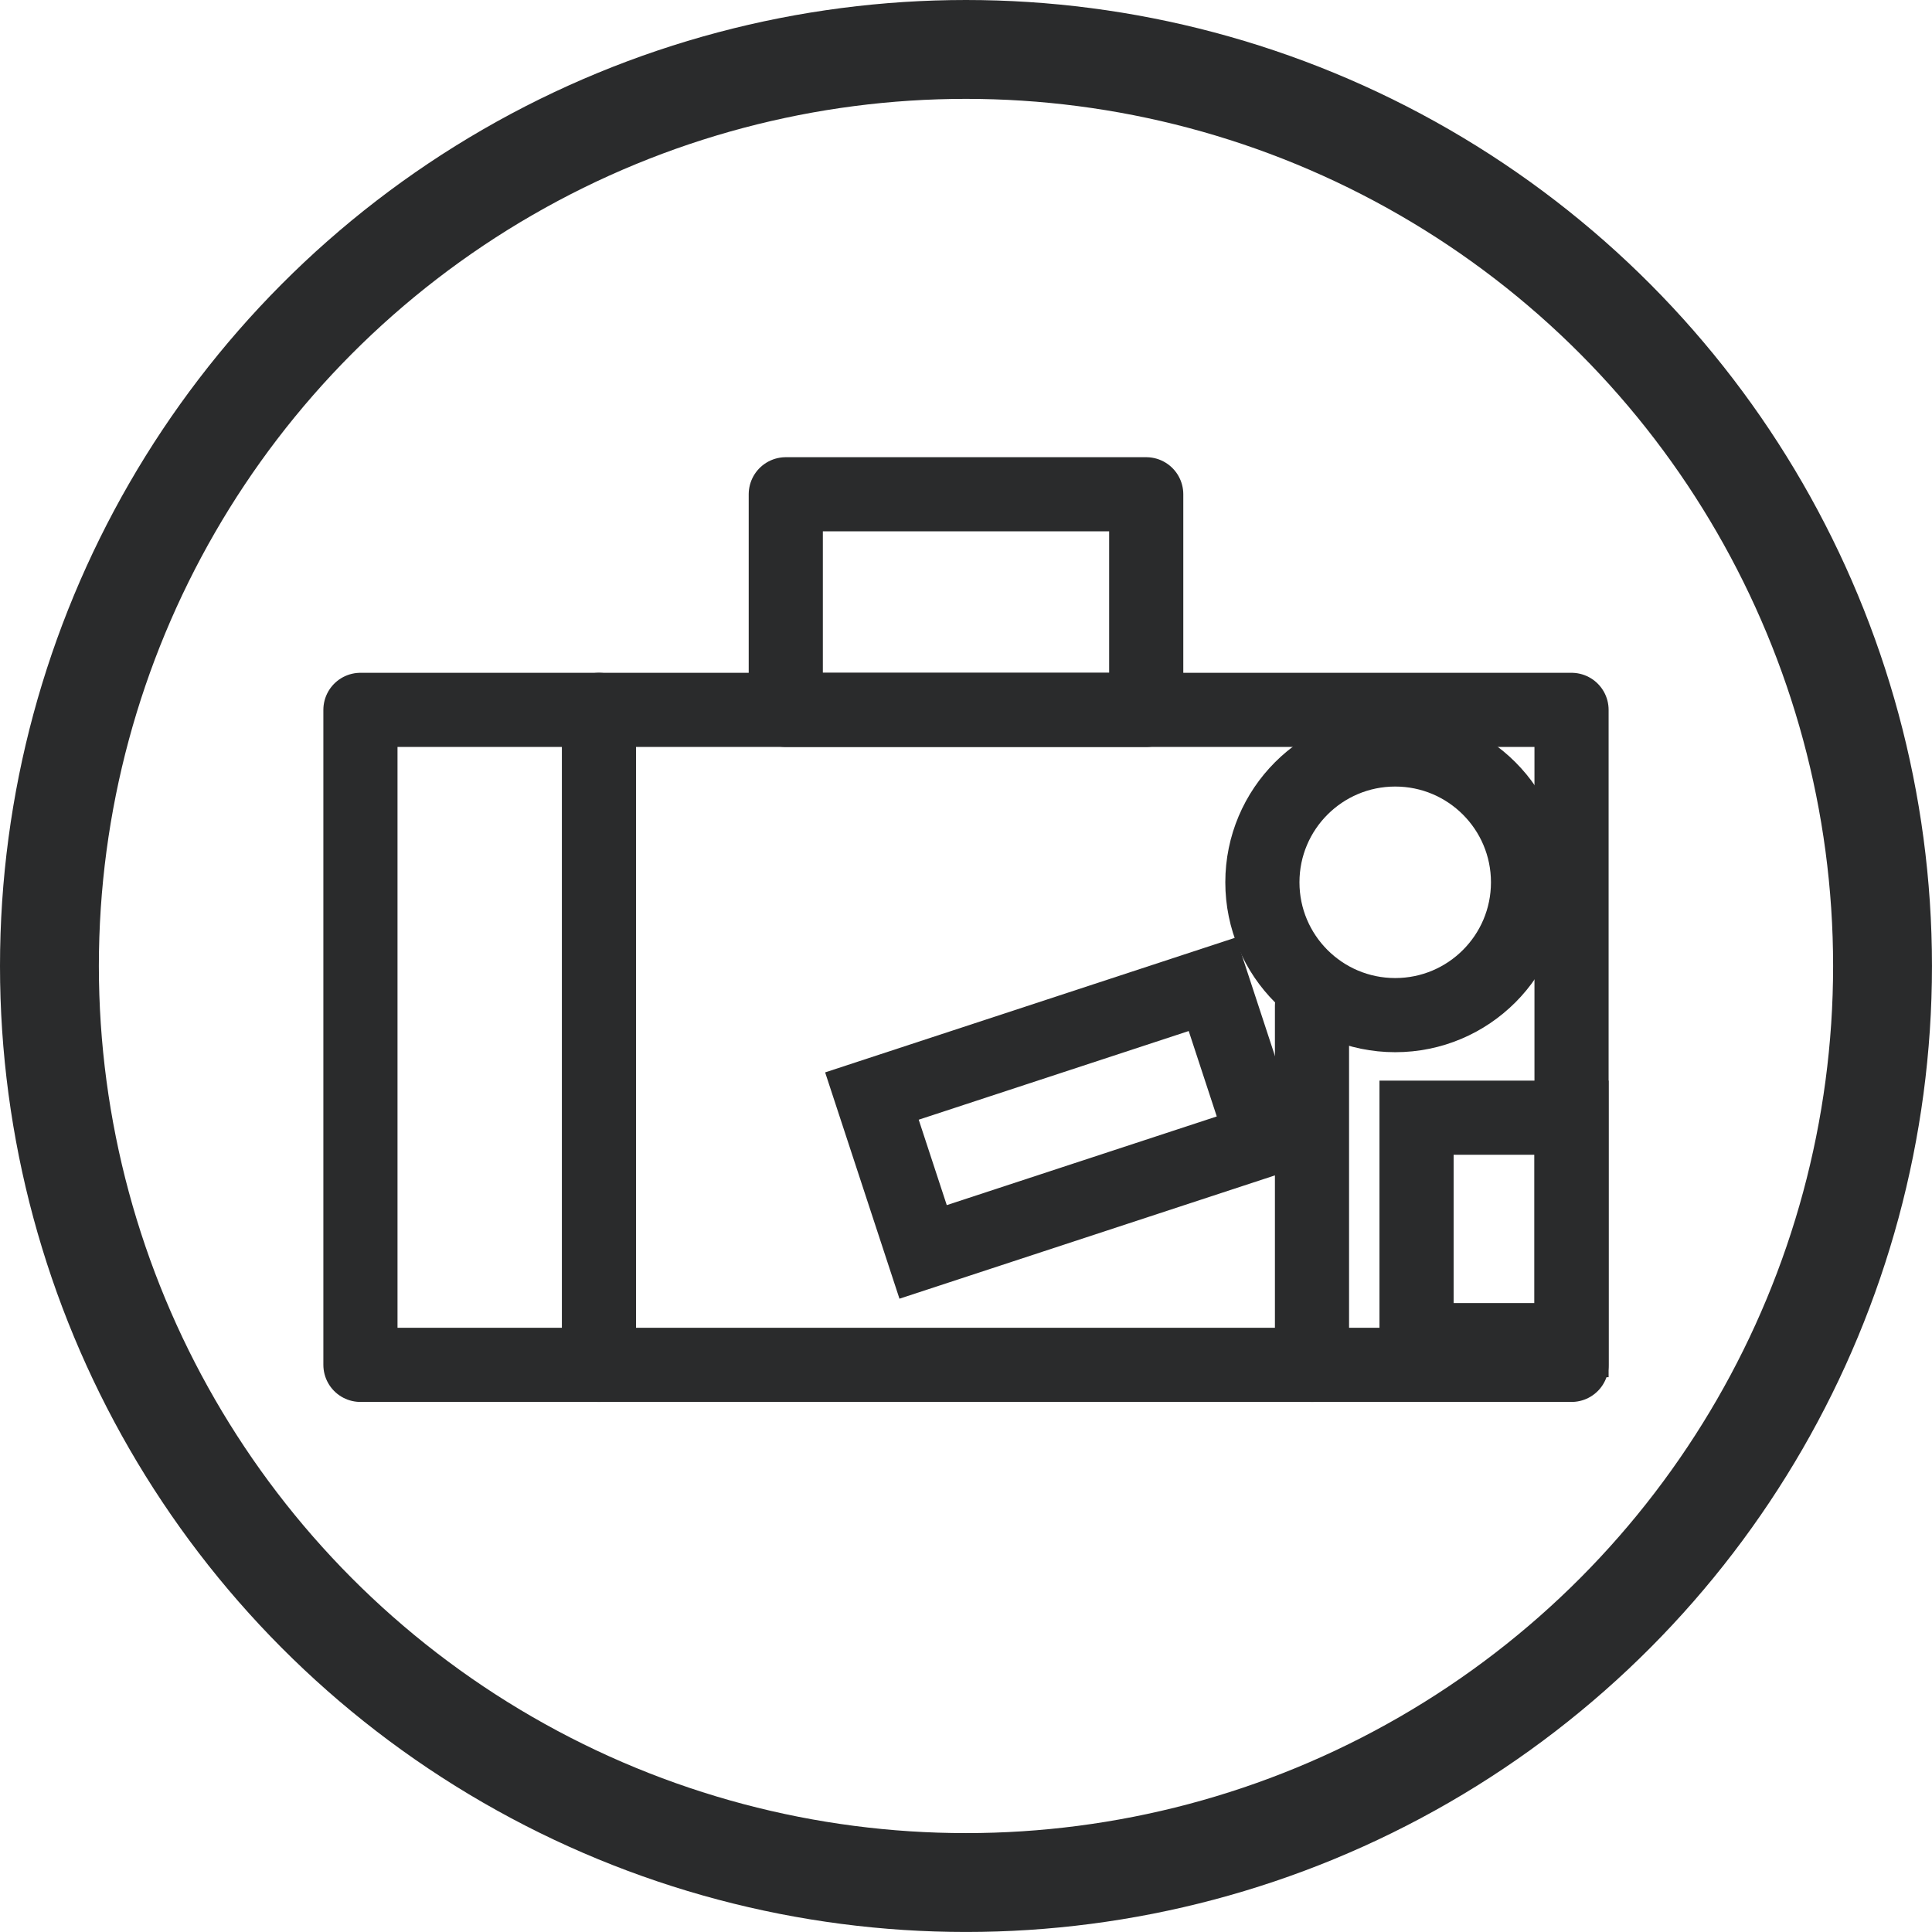 <?xml version="1.0" encoding="utf-8"?>
<!-- Generator: Adobe Illustrator 17.0.0, SVG Export Plug-In . SVG Version: 6.00 Build 0)  -->
<!DOCTYPE svg PUBLIC "-//W3C//DTD SVG 1.1//EN" "http://www.w3.org/Graphics/SVG/1.1/DTD/svg11.dtd">
<svg version="1.1" id="Layer_1" xmlns="http://www.w3.org/2000/svg" xmlns:xlink="http://www.w3.org/1999/xlink" x="0px" y="0px"
	 width="78.167px" height="78.167px" viewBox="0 0 78.167 78.167" enable-background="new 0 0 78.167 78.167" xml:space="preserve">
<circle fill="none" stroke="#2A2B2C" stroke-width="4" stroke-miterlimit="10" cx="39.083" cy="39.083" r="37.083"/>
<rect x="14.583" y="28.721" fill="none" stroke="#2A2B2C" stroke-width="3" stroke-linecap="round" stroke-linejoin="round" stroke-miterlimit="10" width="49" height="26.5"/>
<rect x="31.792" y="19.998" fill="none" stroke="#2A2B2C" stroke-width="3" stroke-linecap="round" stroke-linejoin="round" stroke-miterlimit="10" width="14.583" height="8.723"/>
<rect x="35.964" y="41.902" transform="matrix(0.95 -0.312 0.312 0.95 -11.962 15.759)" fill="none" stroke="#2A2B2C" stroke-width="3" stroke-miterlimit="10" width="14.499" height="6.638"/>
<rect x="57.312" y="45.221" fill="none" stroke="#2A2B2C" stroke-width="3" stroke-miterlimit="10" width="6.271" height="9"/>
<line fill="#FFFFFF" stroke="#2A2B2C" stroke-width="3" stroke-linecap="round" stroke-linejoin="round" stroke-miterlimit="10" x1="24.233" y1="28.721" x2="24.233" y2="55.221"/>
<line fill="#FFFFFF" stroke="#2A2B2C" stroke-width="3" stroke-linecap="round" stroke-linejoin="round" stroke-miterlimit="10" x1="53.082" y1="40.696" x2="53.082" y2="55.221"/>
<circle fill="none" stroke="#2A2B2C" stroke-width="3" stroke-miterlimit="10" cx="56.449" cy="35.697" r="5.374"/>
</svg>
